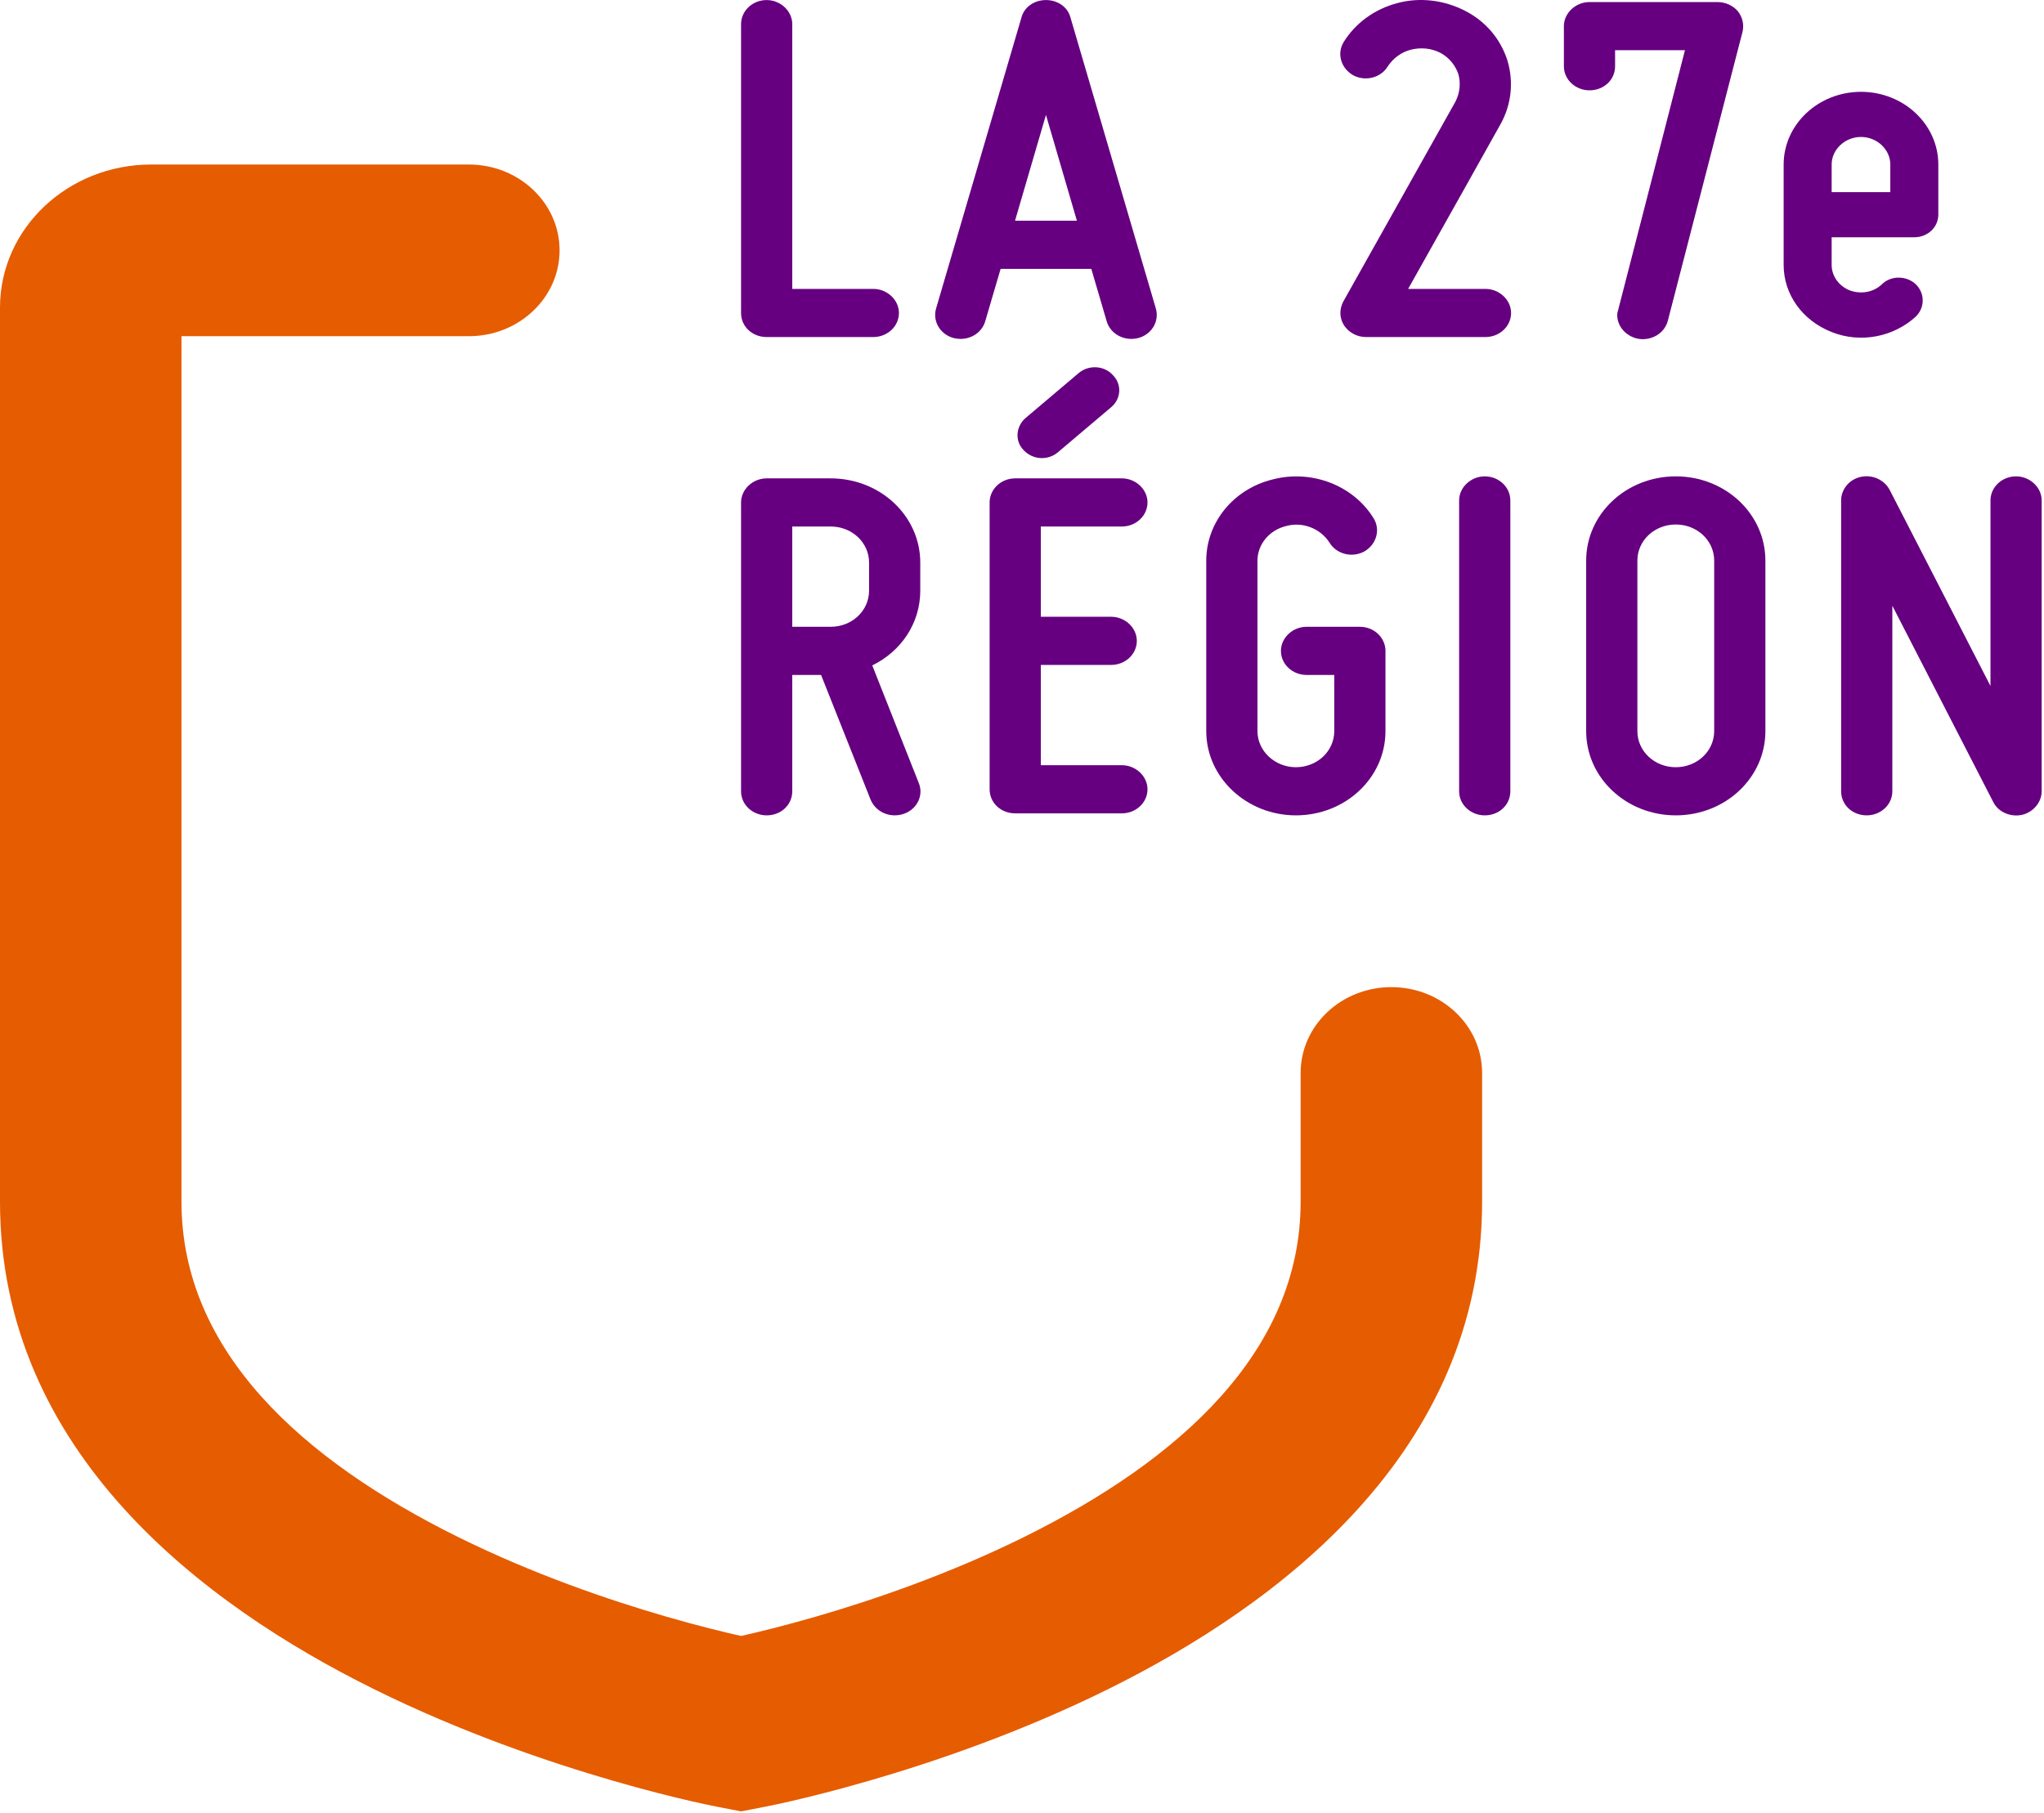 <svg width="328" height="291" viewBox="0 0 328 291" fill="none" xmlns="http://www.w3.org/2000/svg">
<path d="M75.233 53.962H29.122V192.886C29.122 216.923 48.549 234.348 73.49 246.696C85.499 252.641 97.645 256.797 106.875 259.471C112.106 260.987 116.322 262.003 118.917 262.585C121.512 262.003 125.728 260.987 130.959 259.471C140.189 256.797 152.336 252.641 164.344 246.696C189.285 234.348 208.712 216.923 208.712 192.886V172.219C208.712 164.61 215.231 158.442 223.273 158.442C231.315 158.442 237.834 164.61 237.834 172.219V192.886C237.834 233.144 205.083 257.626 177.846 271.111C163.765 278.082 149.823 282.824 139.486 285.819C134.291 287.324 129.942 288.406 126.855 289.119C124.223 289.727 121.575 290.244 118.917 290.743C116.259 290.244 113.612 289.727 110.979 289.119C107.892 288.406 103.543 287.324 98.348 285.819C88.011 282.824 74.069 278.082 59.988 271.111C32.751 257.626 0 233.144 0 192.886V49.37C0 36.688 10.866 26.407 24.269 26.407H75.233C83.275 26.407 89.794 32.575 89.794 40.184C89.794 47.794 83.275 53.962 75.233 53.962Z" fill="#E65C00"/>
<path d="M140.143 54.098H123.025C120.714 54.098 118.917 52.408 118.917 50.235V3.873C118.917 1.78 120.714 0.009 123.025 0.009C125.251 0.009 127.134 1.78 127.134 3.873V46.371H140.143C142.369 46.371 144.252 48.142 144.252 50.235C144.252 52.408 142.369 54.098 140.143 54.098Z" fill="#660080"/>
<path d="M167.845 0.009C169.728 0.009 171.354 1.136 171.782 2.826L185.477 49.511C186.076 51.603 184.792 53.696 182.652 54.259C180.427 54.823 178.202 53.615 177.602 51.603C177.602 51.603 176.575 48.142 175.12 43.152H160.57C159.115 48.142 158.088 51.603 158.088 51.603C157.489 53.615 155.263 54.823 153.038 54.259C150.898 53.696 149.615 51.603 150.214 49.511L163.908 2.826C164.336 1.136 165.962 0.009 167.845 0.009ZM167.845 18.442C166.305 23.673 164.507 29.871 162.881 35.425H172.809C171.183 29.871 169.386 23.673 167.845 18.442Z" fill="#660080"/>
<path d="M222.71 10.634C221.598 12.485 219.116 13.129 217.147 12.083C215.179 10.956 214.494 8.622 215.606 6.77C217.489 3.712 220.571 1.458 224.251 0.492C227.846 -0.474 231.697 0.009 235.035 1.7C238.373 3.39 240.77 6.207 241.883 9.668C242.91 13.049 242.567 16.671 240.856 19.81C240.856 19.81 230.328 38.644 225.963 46.371C231.612 46.371 238.373 46.371 238.373 46.371C240.599 46.371 242.482 48.142 242.482 50.235C242.482 52.408 240.599 54.098 238.373 54.098H219.201C217.746 54.098 216.462 53.374 215.692 52.247C214.922 51.04 214.922 49.671 215.521 48.464L233.58 16.268C234.265 14.9 234.436 13.29 234.008 11.841C233.495 10.393 232.468 9.185 231.098 8.461C229.643 7.736 228.017 7.575 226.391 7.978C224.85 8.38 223.566 9.346 222.71 10.634Z" fill="#660080"/>
<path d="M259.173 10.634C259.173 12.807 257.376 14.498 255.065 14.498C252.84 14.498 250.957 12.807 250.957 10.634V4.195C250.957 2.102 252.84 0.331 255.065 0.331H275.607C276.89 0.331 278.089 0.895 278.859 1.78C279.629 2.746 279.886 3.953 279.629 5.08L267.647 51.442C267.133 53.535 264.908 54.823 262.682 54.34C260.799 53.857 259.516 52.328 259.516 50.557C259.516 50.235 259.601 49.993 259.687 49.671C259.687 49.671 268.417 15.785 270.386 8.058C266.192 8.058 262.768 8.058 259.173 8.058C259.173 9.266 259.173 10.634 259.173 10.634Z" fill="#660080"/>
<path d="M307.447 50.798C303.853 54.098 298.546 55.145 293.924 53.294C289.217 51.442 286.221 47.257 286.221 42.508V26.41C286.221 19.971 291.784 14.739 298.632 14.739C305.479 14.739 311.042 19.971 311.042 26.41V34.459C311.042 36.471 309.33 38.081 307.191 38.081H293.924V42.508C293.924 44.279 295.037 45.888 296.834 46.613C298.632 47.257 300.6 46.935 301.97 45.647C303.425 44.198 305.907 44.198 307.447 45.647C308.902 47.096 308.902 49.349 307.447 50.798ZM303.339 26.41C303.339 23.995 301.199 21.983 298.632 21.983C296.064 21.983 293.924 23.995 293.924 26.41V30.837C296.834 30.837 300.686 30.837 303.339 30.837C303.339 28.664 303.339 26.41 303.339 26.41Z" fill="#660080"/>
<path d="M147.675 90.304V94.811C147.675 100.043 144.594 104.551 139.972 106.804L147.419 125.639C148.274 127.651 147.162 129.905 145.022 130.629C142.882 131.354 140.571 130.388 139.715 128.375L131.756 108.334H127.134V127.007C127.134 129.18 125.336 130.871 123.025 130.871C120.8 130.871 118.917 129.18 118.917 127.007V80.645C118.917 78.552 120.8 76.782 123.025 76.782H133.296C141.256 76.782 147.675 82.818 147.675 90.304ZM133.296 84.509H127.134V100.607H133.296C136.72 100.607 139.459 98.031 139.459 94.811V90.304C139.459 87.084 136.72 84.509 133.296 84.509Z" fill="#660080"/>
<path d="M184.138 80.645C184.138 82.818 182.255 84.509 180.03 84.509H167.02V98.997H178.318C180.543 98.997 182.426 100.768 182.426 102.86C182.426 105.033 180.543 106.724 178.318 106.724H167.02V122.822H180.03C182.255 122.822 184.138 124.592 184.138 126.685C184.138 128.858 182.255 130.549 180.03 130.549H162.912C160.601 130.549 158.803 128.858 158.803 126.685V80.645C158.803 78.552 160.601 76.782 162.912 76.782H180.03C182.255 76.782 184.138 78.552 184.138 80.645ZM164.281 72.274C162.826 70.825 162.997 68.491 164.538 67.123L173.097 59.879C174.723 58.511 177.205 58.671 178.575 60.201C180.03 61.65 179.944 63.984 178.318 65.352L169.759 72.596C168.133 73.965 165.736 73.803 164.281 72.274Z" fill="#660080"/>
<path d="M209.658 100.607H218.217C220.528 100.607 222.325 102.377 222.325 104.47V117.348C222.325 124.834 215.906 130.871 207.946 130.871C200.072 130.871 193.567 124.834 193.567 117.348V89.982C193.567 83.865 197.932 78.472 204.266 76.943C210.514 75.333 217.19 77.909 220.442 83.221C221.555 85.072 220.87 87.406 218.902 88.533C216.933 89.579 214.451 88.936 213.338 87.084C211.883 84.831 209.059 83.704 206.406 84.428C203.667 85.072 201.784 87.406 201.784 89.982V117.348C201.784 120.568 204.608 123.144 207.946 123.144C211.37 123.144 214.109 120.568 214.109 117.348V108.334H209.658C207.433 108.334 205.55 106.643 205.55 104.47C205.55 102.377 207.433 100.607 209.658 100.607Z" fill="#660080"/>
<path d="M242.363 127.007C242.363 129.18 240.565 130.871 238.254 130.871C236.029 130.871 234.146 129.18 234.146 127.007V80.323C234.146 78.23 236.029 76.46 238.254 76.46C240.565 76.46 242.363 78.23 242.363 80.323V127.007Z" fill="#660080"/>
<path d="M283.292 117.348C283.292 124.834 276.872 130.871 268.912 130.871C260.953 130.871 254.533 124.834 254.533 117.348V89.982C254.533 82.496 260.953 76.46 268.912 76.46C276.872 76.46 283.292 82.496 283.292 89.982V117.348ZM275.075 89.982C275.075 86.762 272.336 84.187 268.912 84.187C265.489 84.187 262.75 86.762 262.75 89.982V117.348C262.75 120.568 265.489 123.144 268.912 123.144C272.336 123.144 275.075 120.568 275.075 117.348V89.982Z" fill="#660080"/>
<path d="M327.629 127.007C327.629 128.778 326.259 130.388 324.462 130.79C322.579 131.193 320.61 130.307 319.84 128.697C319.84 128.697 310.767 111.07 303.663 97.226C303.663 110.99 303.663 127.007 303.663 127.007C303.663 129.18 301.78 130.871 299.555 130.871C297.244 130.871 295.447 129.18 295.447 127.007V80.323C295.447 78.552 296.731 76.943 298.614 76.54C300.497 76.138 302.38 77.023 303.235 78.633C303.235 78.633 312.308 96.26 319.412 110.104C319.412 96.341 319.412 80.323 319.412 80.323C319.412 78.23 321.209 76.46 323.52 76.46C325.746 76.46 327.629 78.23 327.629 80.323V127.007Z" fill="#660080"/>
</svg>

